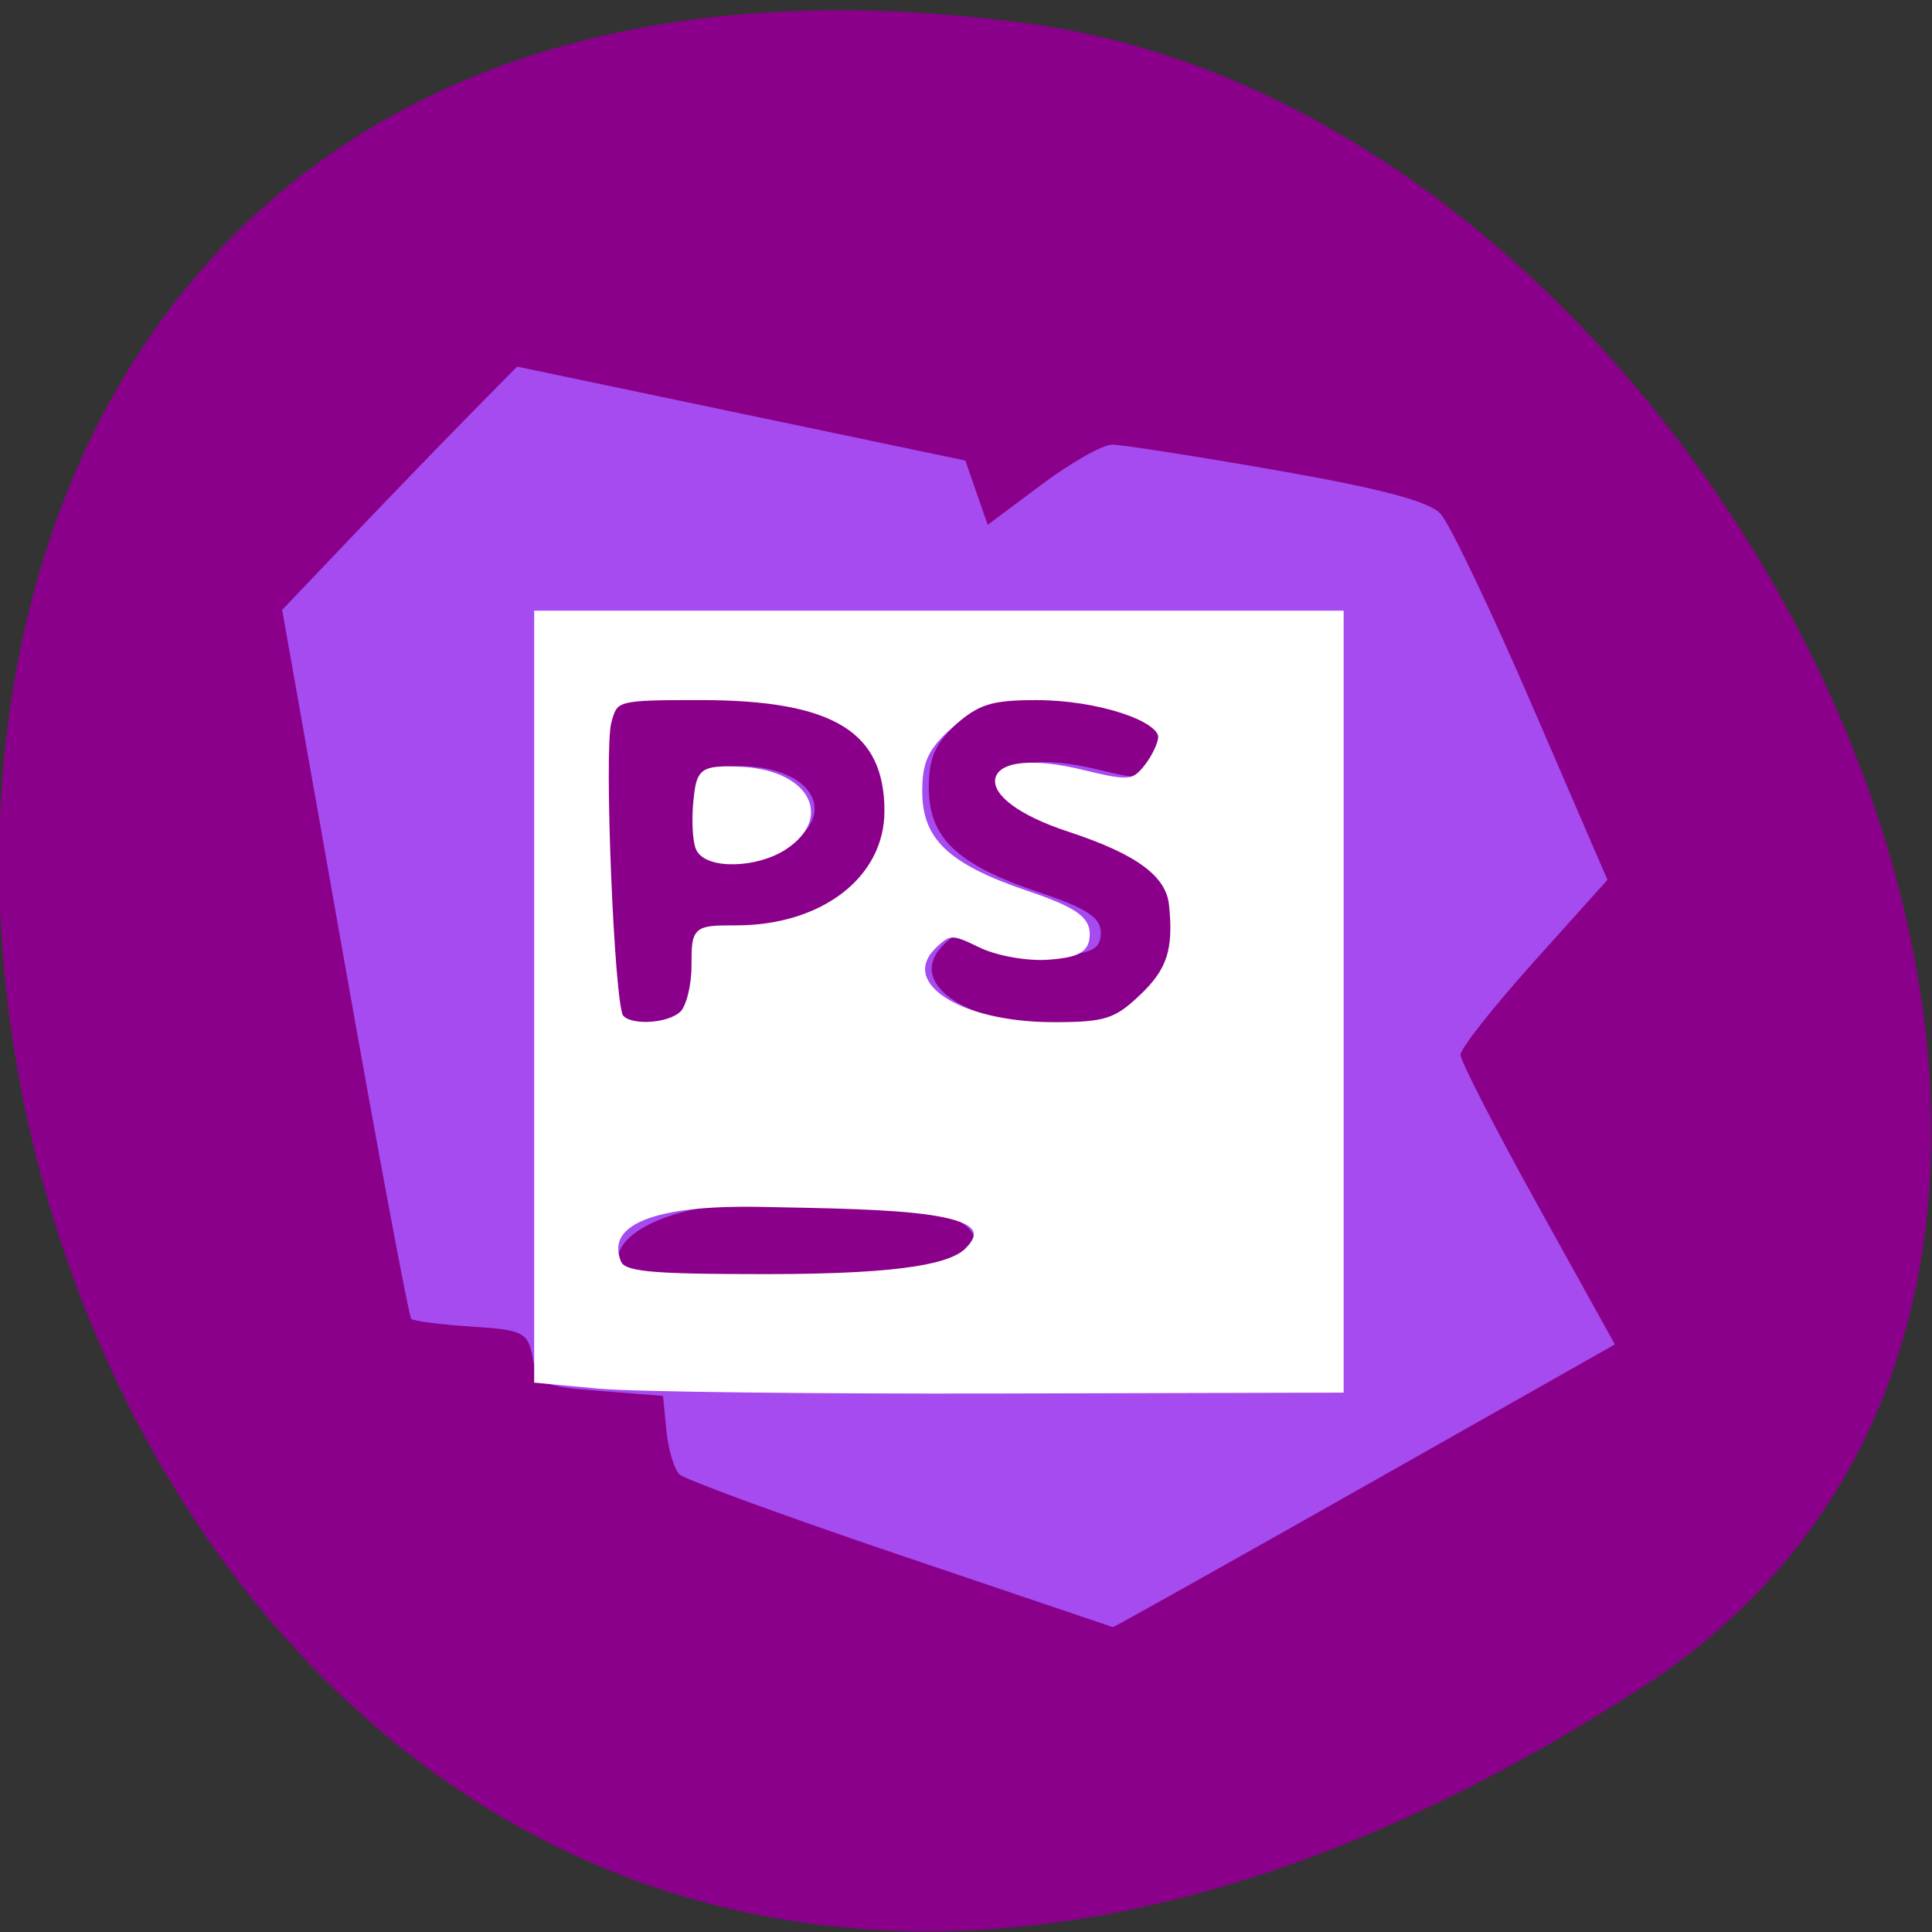<svg xmlns="http://www.w3.org/2000/svg" viewBox="0 0 256 256"><rect x="0" y="0" width="256" height="256" fill="#333333" stroke="none"/><path d="m 217.38 223.71 c -225.37 145.69 -312.59 -252.24 -80.74 -220.53 c 94.56 12.926 166.95 164.8 80.74 220.53 z" fill="#8b008b" color="#000"/><g transform="matrix(1 0 0 0.972 -231.58 55.31)"><path d="m 350.86 155.1 c -15.382 -5.354 -28.546 -10.311 -29.25 -11.02 -0.708 -0.705 -1.487 -3.398 -1.731 -5.985 l -0.444 -4.704 l -8.281 -0.672 c -7.797 -0.633 -8.322 -0.895 -8.978 -4.479 -0.649 -3.543 -1.212 -3.841 -8.111 -4.301 -4.078 -0.272 -7.674 -0.747 -7.992 -1.056 -0.318 -0.309 -4.296 -22.18 -8.841 -48.604 l -8.263 -48.04 l 8.873 -9.586 c 4.88 -5.272 11.884 -12.734 15.564 -16.582 l 6.69 -6.997 l 29.698 6.403 l 29.698 6.403 l 1.482 4.382 l 1.482 4.382 l 7.111 -5.468 c 3.911 -3.01 8.132 -5.468 9.381 -5.468 1.249 0 11.06 1.578 21.796 3.506 13.666 2.454 20.18 4.227 21.704 5.909 1.198 1.322 6.666 13.09 12.152 26.16 l 9.974 23.753 l -9.735 11.156 c -5.354 6.136 -9.735 11.846 -9.735 12.689 0 0.843 4.603 10.07 10.228 20.512 l 10.228 18.979 l -33.15 19.305 c -18.234 10.617 -33.25 19.272 -33.364 19.233 -0.116 -0.039 -12.797 -4.452 -28.18 -9.806 z m 9.897 -42.834 c -0.429 -2.942 -4.55 -5.155 -22.587 -5.522 -18.652 -0.379 -26.07 5.092 -24.491 9.09 0.7 1.775 3.898 2.106 20.308 2.106 19.409 0 27.21 -2.662 26.769 -5.675 z m -38.15 -30.879 c 0.912 -0.887 1.658 -3.911 1.658 -6.719 0 -5.069 0.041 -5.107 5.57 -5.107 11.952 0 20.675 -6.9 20.675 -16.355 0 -11.377 -7.247 -15.898 -25.483 -15.898 -11.575 0 -11.773 0.056 -12.68 3.569 -1.011 3.92 0.389 38.938 1.636 40.901 1.117 1.758 6.676 1.506 8.625 -0.39 z m 2.207 -23.12 c -0.41 -1.038 -0.545 -3.911 -0.302 -6.384 0.418 -4.25 0.724 -4.487 5.597 -4.344 8.933 0.262 12.518 6.272 6.279 10.524 -3.824 2.606 -10.58 2.725 -11.574 0.204 z m 60.33 20.806 c 3.806 -3.703 4.716 -6.569 4.088 -12.87 -0.428 -4.294 -4.599 -7.447 -14.03 -10.607 -13.874 -4.648 -12.33 -11.126 1.812 -7.6 6.207 1.548 6.986 1.477 8.757 -0.798 1.069 -1.373 1.964 -3.284 1.988 -4.245 0.068 -2.719 -8.756 -5.643 -17.03 -5.643 -6.365 0 -8.142 0.588 -11.785 3.899 -3.414 3.103 -4.29 4.995 -4.29 9.266 0 6.861 3.75 10.514 14.653 14.276 6.248 2.156 8.138 3.431 8.138 5.49 0 2.121 -1.066 2.769 -5.097 3.095 -2.803 0.227 -6.959 -0.525 -9.235 -1.67 -3.76 -1.892 -4.342 -1.884 -6.368 0.087 -5.513 5.364 3.02 11.245 16.317 11.248 7.06 0.002 8.547 -0.483 12.09 -3.926 z" fill="#a54bf0"/><path d="m 310.92 131.91 l -8.07 -0.777 v -52.15 v -52.15 h 53.14 h 53.14 v 52.811 v 52.811 l -45.06 0.117 c -24.786 0.064 -48.697 -0.233 -53.14 -0.66 z m 49.03 -18.375 c 5.578 -5.95 -9.911 -6.04 -27.477 -6.4 -18.17 -0.372 -20.621 4.138 -19.08 8.07 0.682 1.743 3.796 2.069 19.778 2.069 18.902 0 24.757 -1.573 26.784 -3.736 z m -37.866 -32.18 c 0.888 -0.871 1.614 -3.842 1.614 -6.601 0 -4.98 0.041 -5.02 5.424 -5.02 11.64 0 20.14 -6.779 20.14 -16.07 0 -11.177 -7.06 -15.619 -24.818 -15.619 -11.273 0 -11.466 0.055 -12.349 3.507 -0.985 3.851 0.379 38.25 1.593 40.18 1.087 1.727 6.502 1.48 8.4 -0.383 z m 2.15 -22.715 c -0.399 -1.02 -0.531 -3.842 -0.294 -6.271 0.408 -4.175 0.705 -4.408 5.451 -4.268 8.7 0.257 12.192 6.162 6.115 10.339 -3.724 2.56 -10.304 2.677 -11.272 0.201 z m 58.757 20.44 c 3.707 -3.638 4.593 -6.453 3.981 -12.644 -0.417 -4.218 -4.479 -7.316 -13.666 -10.421 -13.512 -4.566 -12.01 -10.931 1.764 -7.467 6.04 1.52 6.804 1.451 8.529 -0.784 1.041 -1.349 1.913 -3.226 1.936 -4.171 0.067 -2.671 -8.528 -5.544 -16.587 -5.544 -6.199 0 -7.93 0.578 -11.478 3.83 -3.325 3.048 -4.178 4.907 -4.178 9.103 0 6.74 3.652 10.329 14.27 14.02 6.085 2.118 7.926 3.371 7.926 5.394 0 2.084 -1.038 2.72 -4.964 3.04 -2.73 0.223 -6.777 -0.515 -8.994 -1.641 -3.662 -1.858 -4.229 -1.851 -6.202 0.085 -5.369 5.27 2.939 11.05 15.891 11.05 6.871 0.002 8.324 -0.474 11.771 -3.857 z" fill="#fff" stroke="#fff" stroke-width="0.978"/></g></svg>